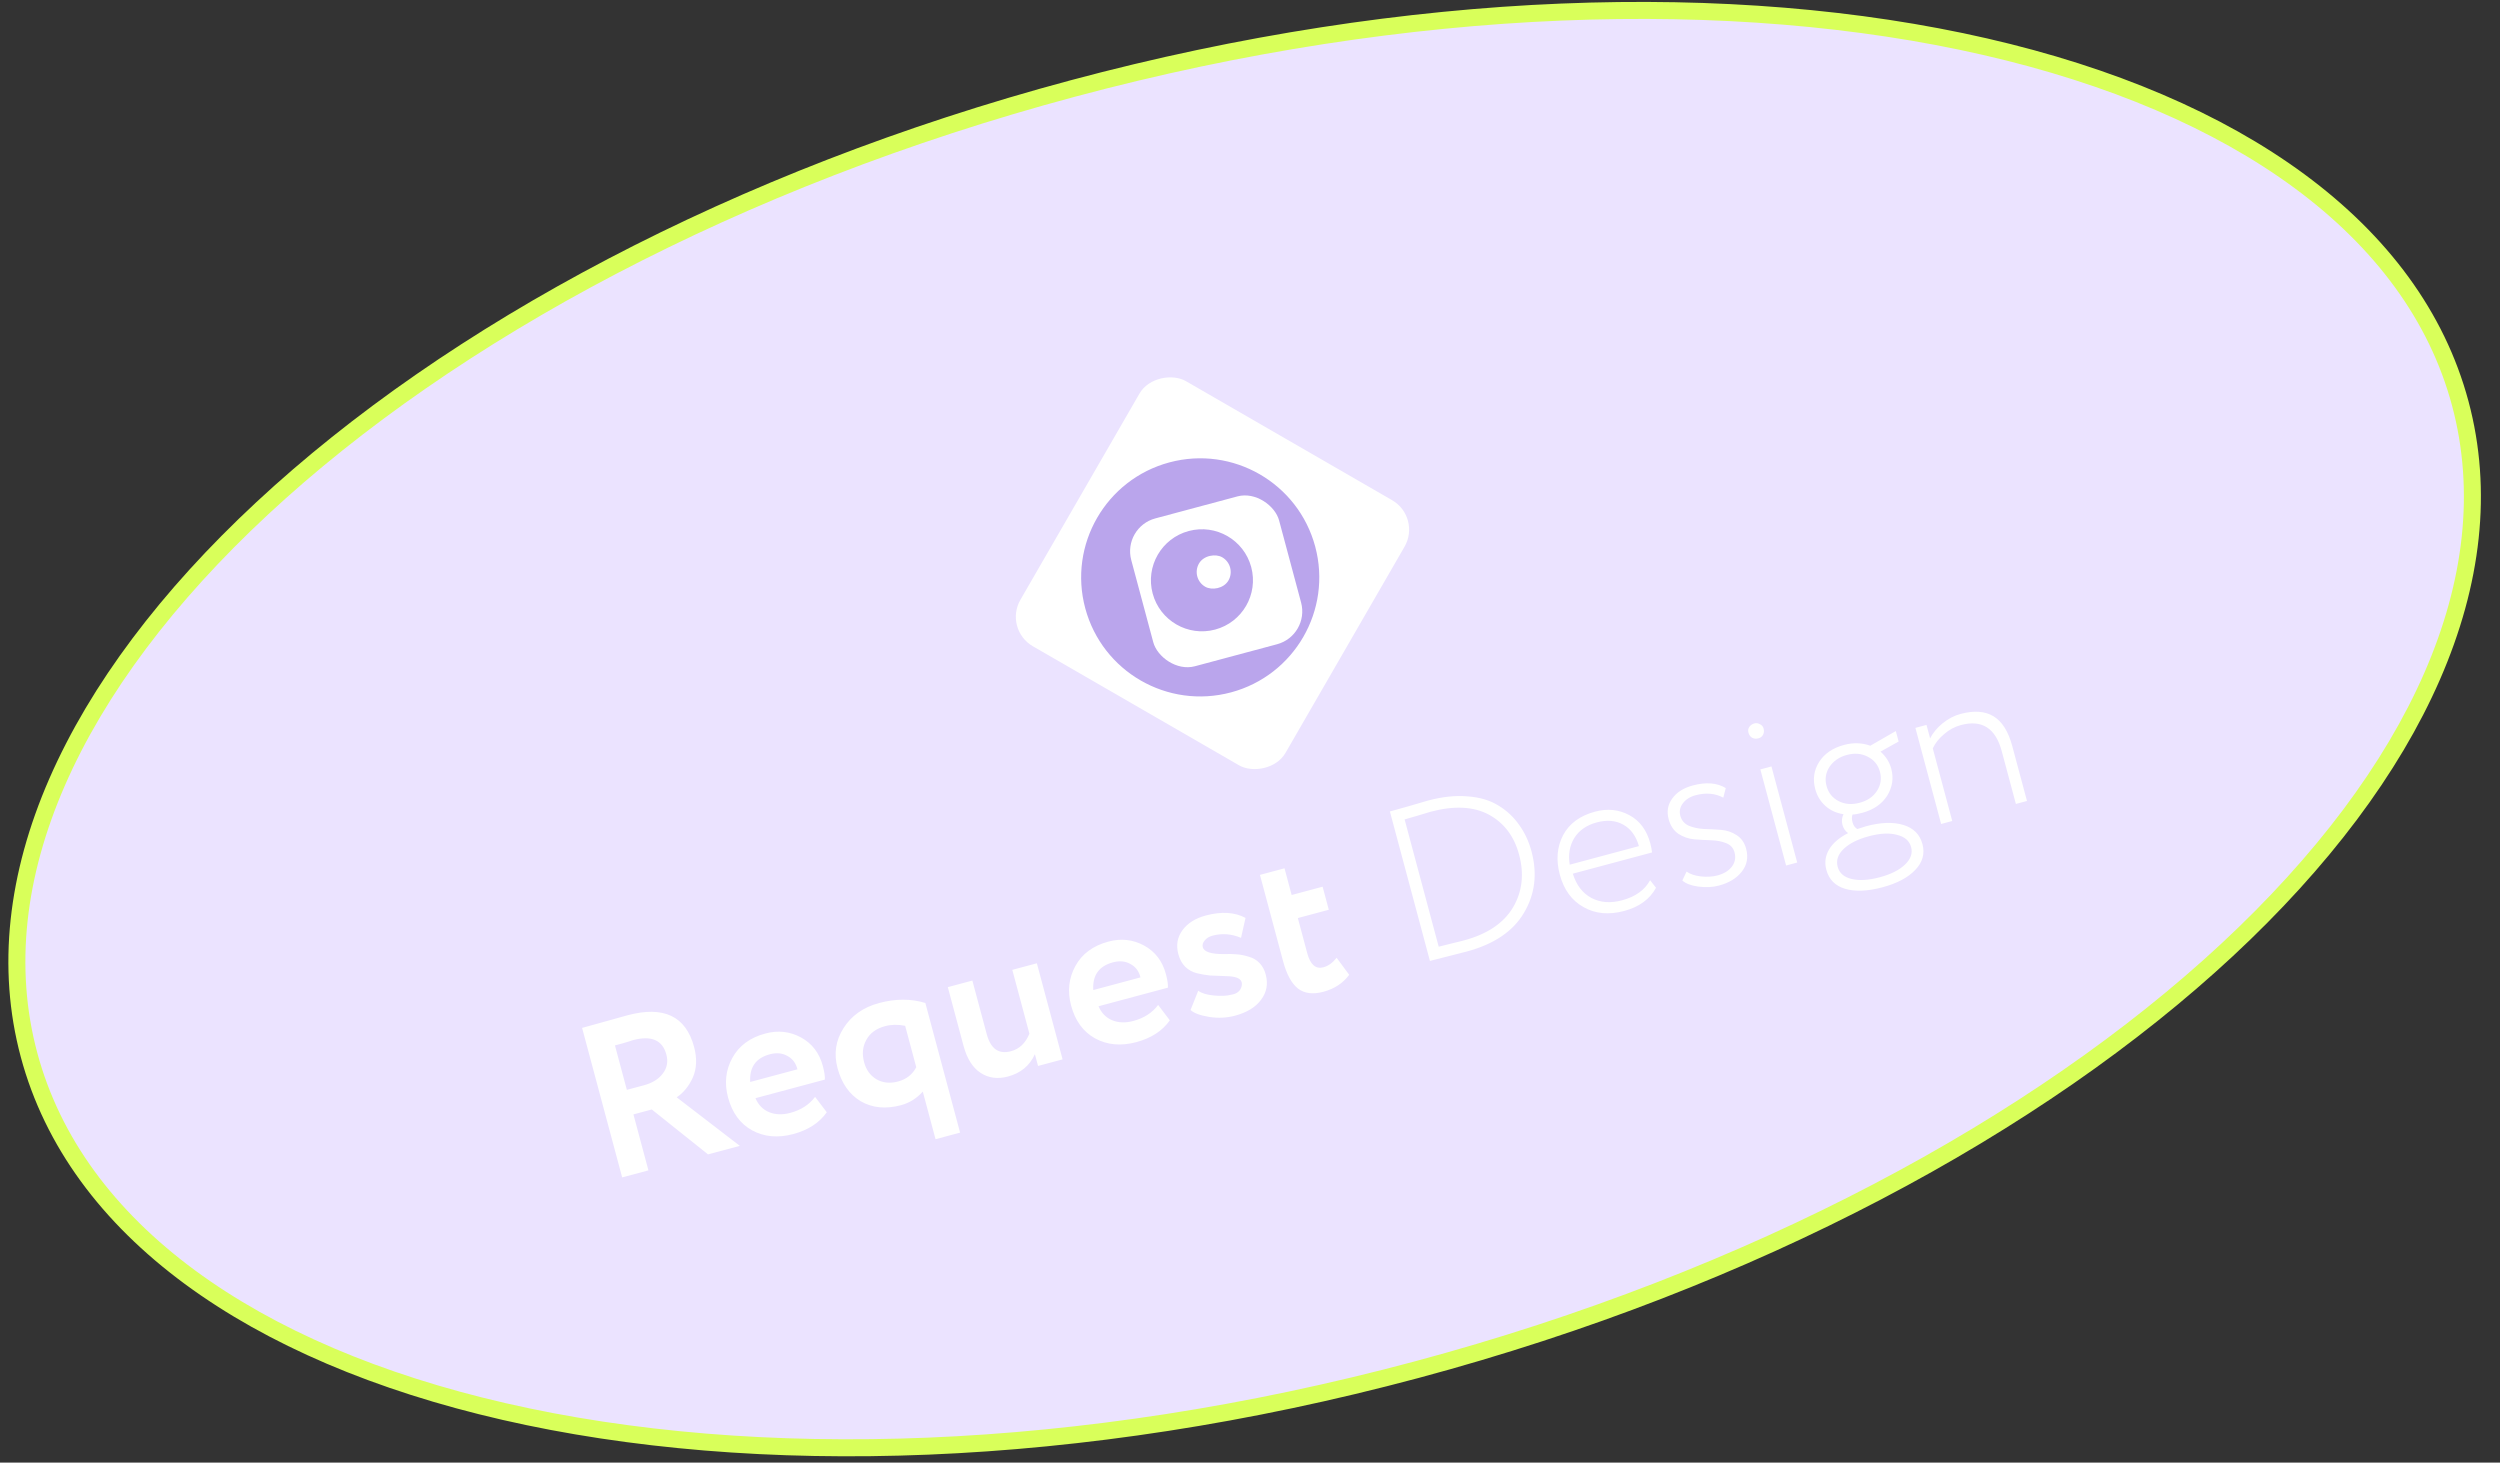 <svg width="147" height="86" viewBox="0 0 147 86" fill="none" xmlns="http://www.w3.org/2000/svg">
<rect x="0" y="0" width="147" height="86" fill="#333333" stroke="none"/>
<path d="M144.663 23.719C147.415 33.989 142.078 45.505 130.958 55.85C119.856 66.178 103.088 75.235 83.279 80.543C63.47 85.851 44.419 86.392 29.641 82.998C14.839 79.599 4.458 72.294 1.706 62.025C-1.045 51.755 4.292 40.239 15.412 29.894C26.514 19.566 43.282 10.509 63.091 5.201C82.9 -0.107 101.95 -0.648 116.728 2.746C131.531 6.145 141.912 13.45 144.663 23.719Z" fill="#EBE3FF" fillOpacity="0.19" stroke="#D9FF5A"/>
<path d="M37.246 65.527L38.127 68.817L36.583 69.231L34.227 60.441C34.663 60.324 35.135 60.193 35.643 60.048C36.151 59.903 36.569 59.786 36.895 59.699C39.022 59.129 40.327 59.748 40.812 61.557C40.991 62.226 40.968 62.825 40.741 63.352C40.51 63.863 40.193 64.253 39.789 64.522L43.502 67.377L41.631 67.878L38.326 65.237L37.246 65.527ZM37.207 61.163C37.165 61.174 37.099 61.197 37.009 61.23C36.917 61.254 36.789 61.293 36.623 61.346C36.456 61.391 36.301 61.433 36.159 61.471L36.859 64.083L37.863 63.814C38.357 63.681 38.727 63.452 38.971 63.127C39.224 62.798 39.295 62.425 39.182 62.007C38.954 61.153 38.295 60.872 37.207 61.163ZM47.927 64.495L48.614 65.401C48.179 66.02 47.522 66.448 46.643 66.683C45.739 66.925 44.929 66.851 44.214 66.459C43.518 66.071 43.05 65.43 42.81 64.534C42.585 63.697 42.669 62.921 43.061 62.206C43.452 61.491 44.1 61.012 45.004 60.77C45.749 60.57 46.447 60.648 47.099 61.002C47.75 61.357 48.178 61.916 48.382 62.678C48.472 63.012 48.512 63.28 48.503 63.48L44.422 64.573C44.59 64.968 44.857 65.242 45.221 65.395C45.593 65.547 46.01 65.561 46.47 65.437C47.098 65.269 47.584 64.955 47.927 64.495ZM45.264 61.992C44.444 62.212 44.06 62.754 44.112 63.62L46.888 62.876C46.8 62.514 46.604 62.252 46.3 62.091C46.003 61.92 45.658 61.887 45.264 61.992ZM56.454 66.598L55.01 66.985L54.26 64.185C53.9 64.586 53.474 64.853 52.98 64.985C52.084 65.225 51.297 65.149 50.617 64.757C49.944 64.354 49.488 63.705 49.248 62.809C49.021 61.963 49.138 61.178 49.599 60.454C50.066 59.718 50.764 59.226 51.693 58.977C52.664 58.717 53.57 58.717 54.411 58.976L56.454 66.598ZM52.808 63.591C53.294 63.461 53.65 63.182 53.876 62.753L53.223 60.317C52.797 60.234 52.404 60.24 52.044 60.337C51.525 60.476 51.157 60.745 50.941 61.144C50.723 61.534 50.679 61.972 50.809 62.458C50.93 62.91 51.172 63.244 51.535 63.461C51.907 63.675 52.331 63.719 52.808 63.591ZM59.523 57.027L60.967 56.641L62.481 62.291L61.037 62.678L60.852 61.987C60.548 62.661 60.019 63.099 59.266 63.301C58.663 63.462 58.128 63.39 57.66 63.085C57.193 62.78 56.858 62.25 56.656 61.497L55.731 58.044L57.175 57.657L58.02 60.808C58.251 61.671 58.726 62.005 59.446 61.812C59.94 61.68 60.301 61.337 60.529 60.782L59.523 57.027ZM68.099 59.09L68.786 59.996C68.351 60.615 67.694 61.042 66.815 61.278C65.911 61.52 65.101 61.446 64.386 61.054C63.69 60.666 63.222 60.025 62.982 59.129C62.758 58.292 62.841 57.516 63.233 56.801C63.624 56.086 64.272 55.607 65.176 55.365C65.921 55.165 66.62 55.243 67.271 55.597C67.922 55.952 68.35 56.511 68.554 57.272C68.644 57.607 68.684 57.875 68.675 58.074L64.594 59.168C64.763 59.562 65.029 59.837 65.393 59.99C65.766 60.142 66.182 60.156 66.642 60.032C67.27 59.864 67.756 59.55 68.099 59.09ZM65.437 56.587C64.616 56.807 64.232 57.349 64.285 58.215L67.06 57.471C66.972 57.109 66.776 56.847 66.473 56.686C66.175 56.514 65.83 56.481 65.437 56.587ZM69.287 56.107C69.145 55.58 69.226 55.109 69.528 54.697C69.83 54.284 70.287 53.995 70.898 53.832C71.819 53.585 72.598 53.632 73.237 53.972L72.973 55.146C72.416 54.91 71.857 54.867 71.296 55.017C71.095 55.071 70.941 55.166 70.834 55.302C70.725 55.43 70.688 55.561 70.724 55.695C70.798 55.971 71.216 56.106 71.977 56.1C72.252 56.089 72.5 56.094 72.721 56.115C72.94 56.129 73.172 56.174 73.417 56.252C73.668 56.319 73.881 56.442 74.054 56.62C74.227 56.798 74.351 57.025 74.425 57.301C74.573 57.853 74.481 58.349 74.15 58.788C73.828 59.224 73.319 59.535 72.624 59.721C72.13 59.854 71.621 59.878 71.096 59.794C70.56 59.705 70.196 59.569 70.004 59.387L70.455 58.257C70.666 58.407 70.973 58.499 71.377 58.535C71.792 58.576 72.133 58.561 72.401 58.489C72.737 58.435 72.939 58.269 73.008 57.99C73.075 57.703 72.932 57.522 72.579 57.446C72.436 57.412 72.22 57.394 71.932 57.39C71.652 57.384 71.389 57.374 71.143 57.359C70.903 57.334 70.649 57.29 70.381 57.227C70.121 57.162 69.895 57.039 69.703 56.857C69.508 56.667 69.37 56.417 69.287 56.107ZM75.444 56.516L74.085 51.443L75.529 51.056L75.949 52.626L77.77 52.138L78.133 53.494L76.313 53.982L76.864 56.042C77.046 56.72 77.363 56.998 77.815 56.877C78.1 56.801 78.359 56.614 78.594 56.318L79.333 57.318C78.971 57.81 78.464 58.143 77.811 58.318C77.2 58.482 76.703 58.418 76.319 58.126C75.942 57.823 75.65 57.287 75.444 56.516ZM84.193 56.473L84.08 56.504L81.725 47.714L81.863 47.677C82.223 47.58 82.557 47.486 82.864 47.395C83.479 47.212 83.846 47.105 83.963 47.074C84.808 46.847 85.585 46.765 86.292 46.827C87.006 46.878 87.61 47.057 88.105 47.364C88.598 47.662 89.004 48.042 89.326 48.504C89.653 48.954 89.895 49.473 90.052 50.059C90.406 51.381 90.258 52.587 89.608 53.677C88.966 54.764 87.842 55.523 86.234 55.953C85.874 56.05 85.543 56.134 85.239 56.207C84.935 56.279 84.587 56.368 84.193 56.473ZM84.113 47.733C83.928 47.783 83.659 47.864 83.303 47.977C82.954 48.08 82.716 48.148 82.591 48.182L84.596 55.666C84.872 55.592 85.133 55.526 85.378 55.47C85.621 55.405 85.798 55.362 85.909 55.341C86.017 55.312 86.076 55.296 86.085 55.294C87.449 54.928 88.407 54.285 88.96 53.366C89.509 52.438 89.631 51.401 89.323 50.254C89.034 49.174 88.443 48.39 87.549 47.903C86.648 47.418 85.502 47.361 84.113 47.733ZM97.026 51.756L97.374 52.201C97.007 52.874 96.384 53.328 95.505 53.564C94.601 53.806 93.805 53.732 93.118 53.342C92.421 52.954 91.954 52.317 91.717 51.429C91.488 50.575 91.551 49.805 91.905 49.118C92.267 48.429 92.897 47.964 93.792 47.724C94.521 47.529 95.195 47.599 95.814 47.936C96.423 48.266 96.831 48.816 97.037 49.587C97.091 49.788 97.125 49.967 97.141 50.124L92.482 51.372C92.689 52.044 93.054 52.52 93.578 52.801C94.1 53.074 94.7 53.12 95.378 52.938C96.165 52.727 96.714 52.333 97.026 51.756ZM93.894 48.356C93.292 48.517 92.849 48.825 92.567 49.277C92.293 49.727 92.204 50.249 92.3 50.843L96.368 49.752C96.201 49.16 95.895 48.74 95.451 48.491C95.008 48.242 94.489 48.197 93.894 48.356ZM101.989 50.117C101.92 49.857 101.755 49.677 101.495 49.577C101.243 49.474 100.95 49.417 100.615 49.408C100.289 49.397 99.957 49.379 99.618 49.353C99.277 49.318 98.965 49.209 98.682 49.025C98.406 48.83 98.217 48.544 98.116 48.167C97.995 47.715 98.066 47.31 98.329 46.953C98.59 46.587 98.992 46.331 99.536 46.185C100.315 45.976 100.961 46.027 101.475 46.338L101.33 46.902C100.848 46.645 100.306 46.598 99.704 46.759C99.369 46.849 99.116 47.011 98.945 47.245C98.781 47.468 98.734 47.71 98.803 47.969C98.875 48.237 99.039 48.431 99.295 48.551C99.558 48.66 99.853 48.724 100.181 48.744C100.516 48.753 100.853 48.771 101.191 48.796C101.53 48.822 101.836 48.924 102.108 49.103C102.388 49.279 102.577 49.547 102.673 49.907C102.81 50.417 102.724 50.867 102.415 51.254C102.115 51.64 101.667 51.912 101.073 52.072C100.705 52.17 100.297 52.19 99.851 52.13C99.431 52.072 99.121 51.953 98.921 51.774L99.17 51.249C99.381 51.399 99.662 51.494 100.014 51.534C100.374 51.572 100.701 51.552 100.994 51.474C101.362 51.375 101.64 51.206 101.827 50.968C102.021 50.719 102.075 50.435 101.989 50.117ZM105.676 50.717L105.023 50.892L103.509 45.242L104.162 45.066L105.676 50.717ZM102.807 43.074C102.773 42.949 102.793 42.836 102.864 42.736C102.936 42.636 103.035 42.569 103.161 42.535C103.27 42.506 103.377 42.522 103.483 42.584C103.595 42.634 103.667 42.718 103.699 42.835C103.737 42.978 103.725 43.102 103.664 43.208C103.611 43.312 103.522 43.381 103.396 43.414C103.262 43.45 103.138 43.439 103.024 43.38C102.917 43.318 102.845 43.217 102.807 43.074ZM107.389 51.146C107.275 50.719 107.329 50.319 107.552 49.945C107.775 49.572 108.147 49.252 108.668 48.987C108.502 48.87 108.391 48.707 108.335 48.497C108.279 48.288 108.299 48.081 108.397 47.875C107.986 47.815 107.633 47.654 107.339 47.392C107.044 47.13 106.843 46.798 106.735 46.396C106.581 45.818 106.658 45.286 106.967 44.799C107.276 44.313 107.766 43.98 108.435 43.8C108.971 43.657 109.482 43.672 109.969 43.847L109.981 43.844L111.474 42.986L111.639 43.601L110.574 44.196C110.892 44.479 111.102 44.813 111.206 45.198C111.356 45.759 111.274 46.292 110.961 46.798C110.644 47.286 110.158 47.618 109.505 47.793C109.271 47.856 109.078 47.89 108.927 47.895C108.881 48.024 108.88 48.172 108.925 48.339C108.976 48.532 109.071 48.668 109.209 48.748C109.523 48.646 109.696 48.59 109.73 48.581C110.592 48.35 111.321 48.325 111.917 48.507C112.513 48.688 112.887 49.063 113.04 49.632C113.19 50.193 113.051 50.697 112.624 51.144C112.198 51.598 111.554 51.941 110.692 52.172C109.822 52.406 109.089 52.436 108.496 52.263C107.911 52.088 107.542 51.716 107.389 51.146ZM108.055 50.968C108.153 51.336 108.423 51.574 108.864 51.68C109.316 51.792 109.873 51.76 110.534 51.582C111.187 51.407 111.681 51.158 112.016 50.835C112.351 50.512 112.471 50.171 112.374 49.811C112.276 49.442 112 49.202 111.549 49.09C111.103 48.967 110.549 48.994 109.888 49.171C109.235 49.346 108.741 49.595 108.406 49.918C108.071 50.242 107.954 50.591 108.055 50.968ZM107.571 45.095C107.35 45.441 107.293 45.816 107.401 46.217C107.508 46.619 107.745 46.915 108.109 47.104C108.474 47.294 108.887 47.327 109.347 47.203C109.808 47.08 110.149 46.845 110.37 46.499C110.591 46.152 110.648 45.778 110.54 45.376C110.432 44.974 110.192 44.68 109.819 44.493C109.454 44.303 109.046 44.269 108.594 44.391C108.15 44.509 107.809 44.744 107.571 45.095ZM114.792 48.275L114.139 48.45L112.625 42.799L113.278 42.624L113.49 43.415C113.655 43.093 113.899 42.798 114.223 42.532C114.554 42.264 114.909 42.079 115.285 41.978C116.072 41.767 116.717 41.814 117.221 42.119C117.724 42.424 118.091 43.008 118.322 43.87L119.187 47.097L118.534 47.272L117.703 44.17C117.34 42.814 116.538 42.302 115.3 42.634C114.94 42.73 114.61 42.908 114.312 43.168C114.011 43.419 113.79 43.698 113.648 44.005L114.792 48.275Z" fill="white"/>
<rect x="59" y="37" width="18" height="18" rx="2" transform="rotate(-60 59 37)" fill="white"/>
<circle cx="70.573" cy="33.95" r="7" transform="rotate(-15 70.573 33.95)" fill="#BAA5EC"/>
<rect x="66" y="31" width="9" height="9" rx="2" transform="rotate(-15 66 31)" fill="white"/>
<circle cx="70.674" cy="34.121" r="3" transform="rotate(-15 70.674 34.121)" fill="#BAA5EC"/>
<rect width="2" height="2" rx="1" transform="matrix(0.5 -0.866 0.866 0.5 70 34)" fill="white"/>
</svg>